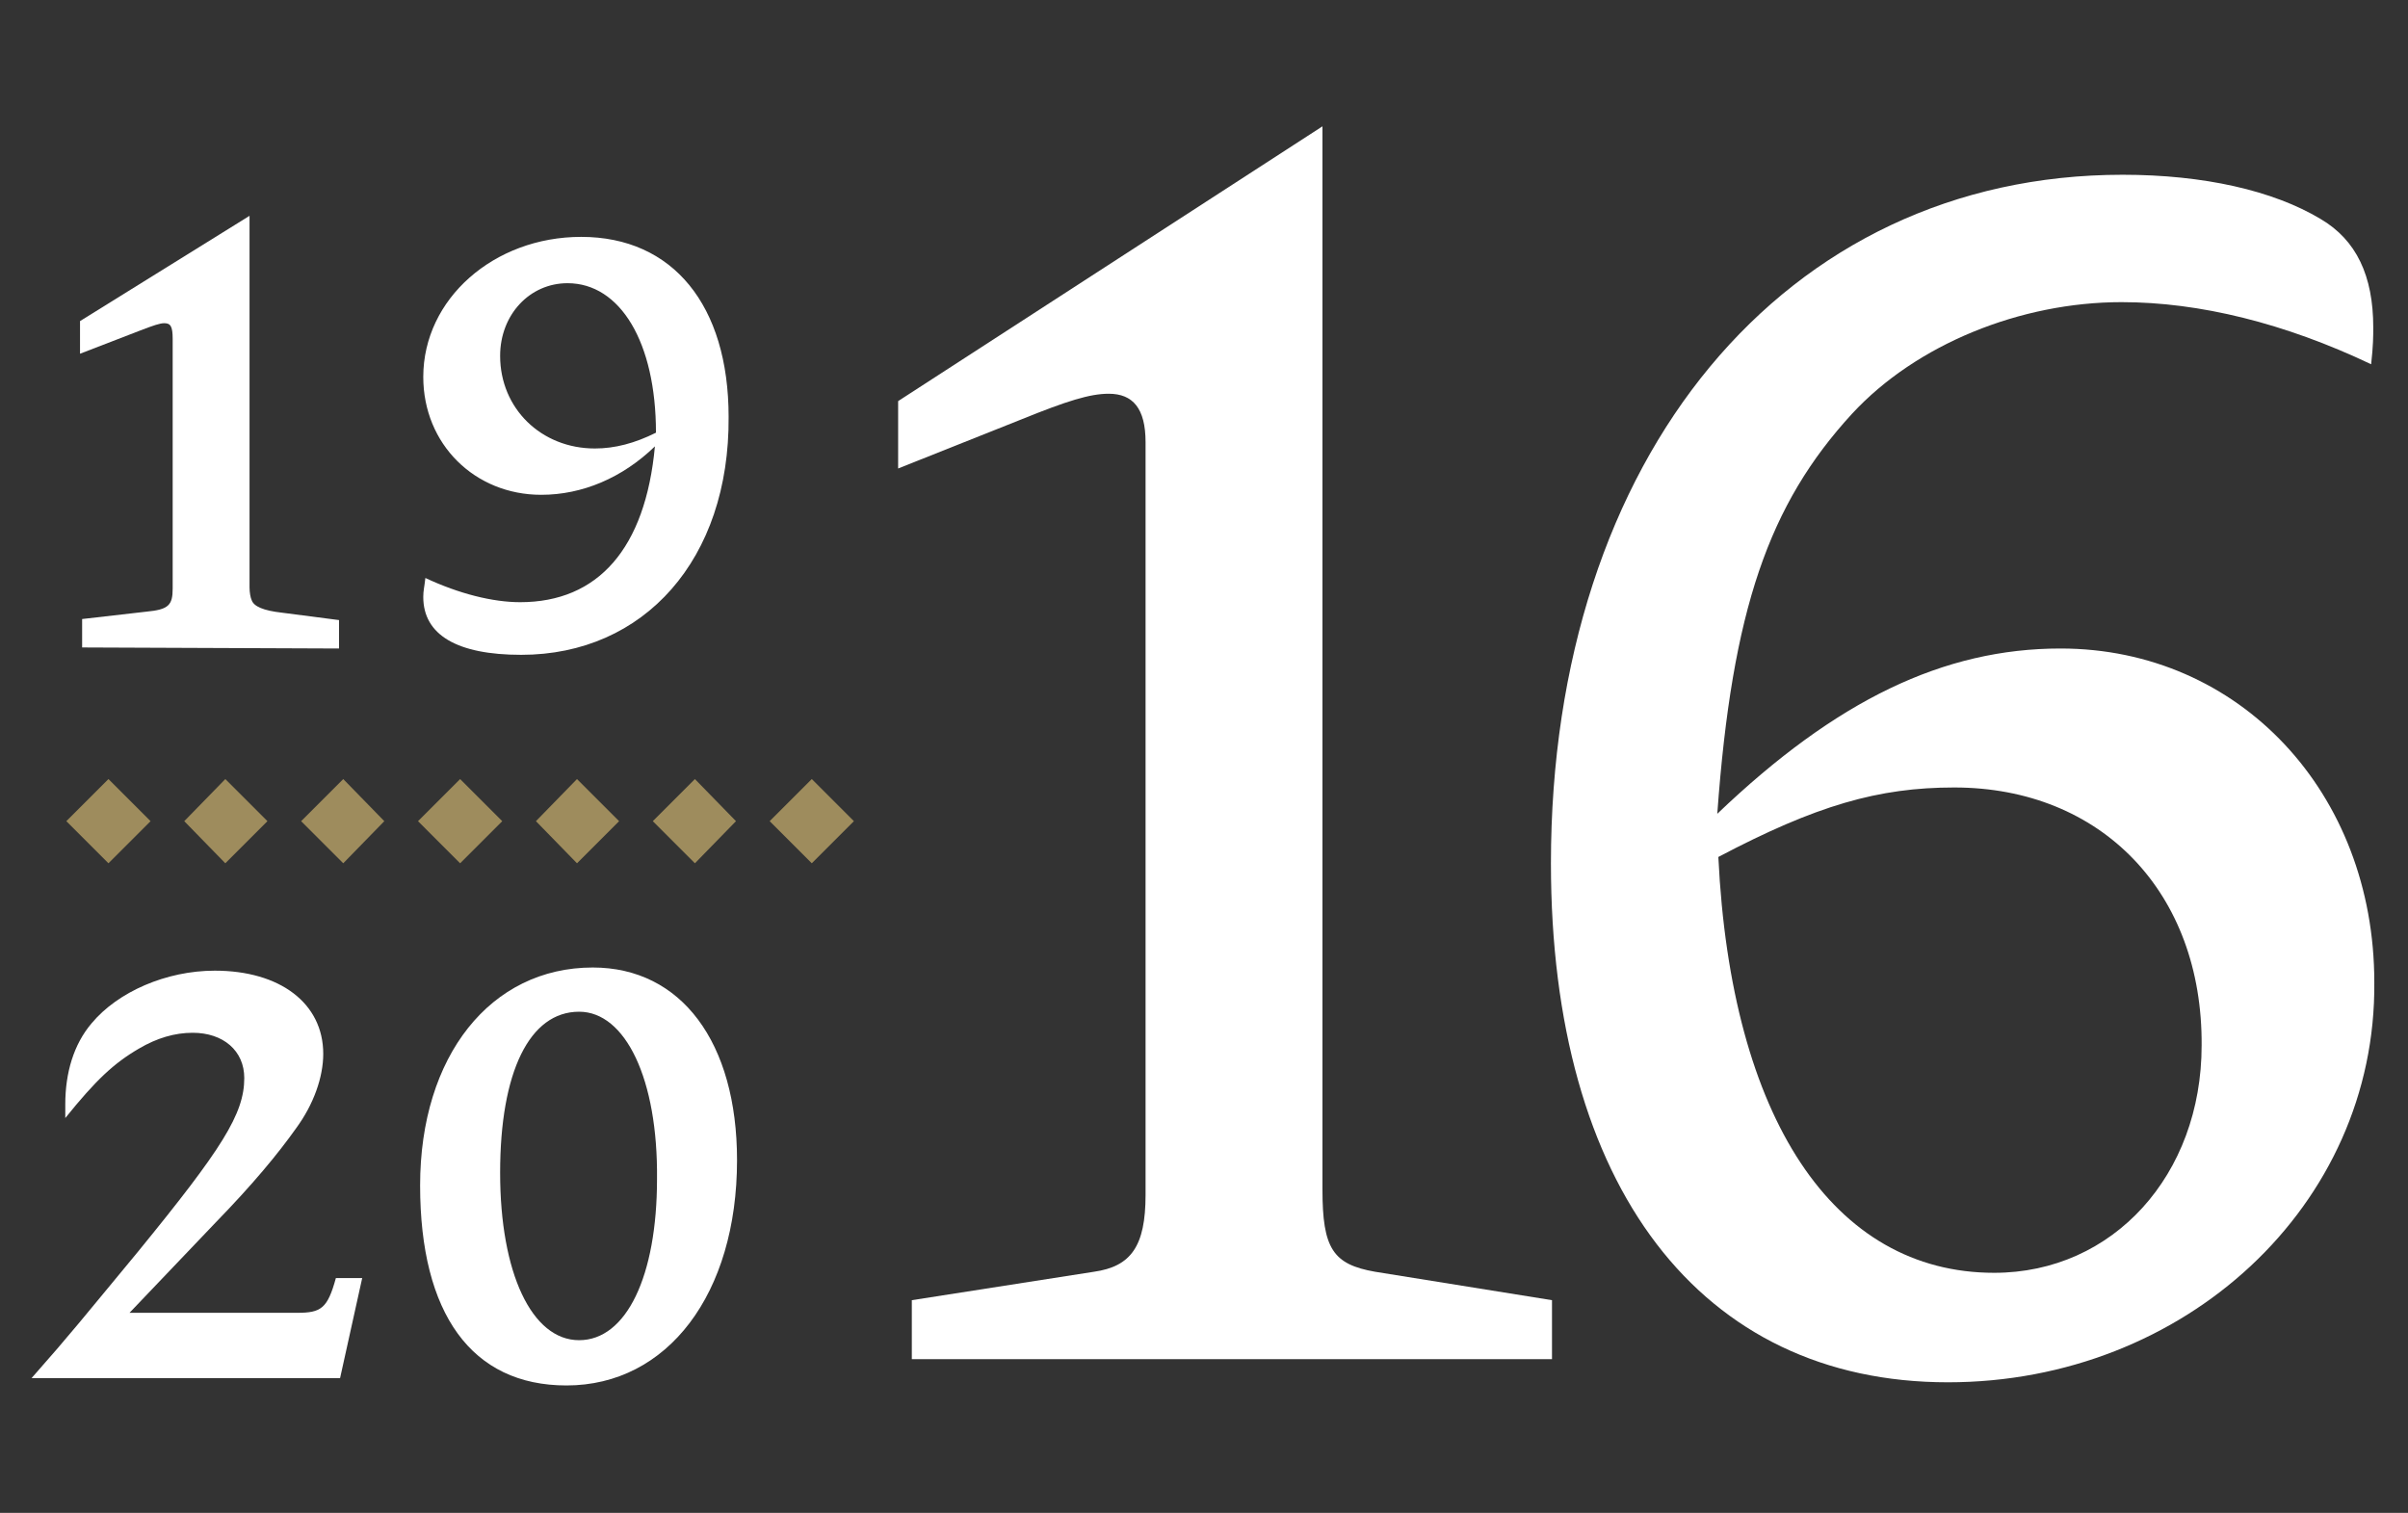 <?xml version="1.0" encoding="utf-8"?>
<!-- Generator: Adobe Illustrator 18.1.1, SVG Export Plug-In . SVG Version: 6.00 Build 0)  -->
<!DOCTYPE svg PUBLIC "-//W3C//DTD SVG 1.1 Tiny//EN" "http://www.w3.org/Graphics/SVG/1.1/DTD/svg11-tiny.dtd">
<svg version="1.1" baseProfile="tiny" id="Layer_1" xmlns="http://www.w3.org/2000/svg" xmlns:xlink="http://www.w3.org/1999/xlink"
	 x="0px" y="0px" viewBox="0 0 228.7 143.7" xml:space="preserve">
<rect x="0" y="0" width="228.7" height="143.7" fill="#333333" stroke="none"/>
<g>
	<polygon fill="#9E8C5D" points="14.3,78 10.3,82 6.3,78 10.3,74 	"/>
	<polygon fill="#9E8C5D" points="25.4,78 21.4,82 17.5,78 21.4,74 	"/>
	<polygon fill="#9E8C5D" points="36.5,78 32.6,82 28.6,78 32.6,74 	"/>
	<polygon fill="#9E8C5D" points="47.7,78 43.7,82 39.7,78 43.7,74 	"/>
	<polygon fill="#9E8C5D" points="58.8,78 54.8,82 50.9,78 54.8,74 	"/>
	<polygon fill="#9E8C5D" points="69.9,78 66,82 62,78 66,74 	"/>
	<polygon fill="#9E8C5D" points="81.1,78 77.1,82 73.1,78 77.1,74 	"/>
	<g>
		<g>
			<g>
				<path fill="#FFFFFF" d="M7.8,61.5l0-2.7l6.1-0.7c2.1-0.2,2.5-0.6,2.5-2.2l0-23.7c0-1.2-0.2-1.5-0.8-1.5c-0.4,0-1,0.2-2.3,0.7
					l-5.7,2.2l0-3.1l16.1-10l0,35.3c0,0.5,0.1,1,0.2,1.2c0.2,0.6,1.1,1,2.9,1.2l5.4,0.7v2.7L7.8,61.5z"/>
				<path fill="#FFFFFF" d="M49.5,62.2c-6.1,0-9.3-1.9-9.3-5.5c0-0.6,0.1-0.9,0.2-1.8c3.2,1.5,6.4,2.3,9,2.3
					c7.4,0,11.9-5.1,12.8-14.8c-3.1,3-6.9,4.6-10.8,4.6c-6.3,0-11.2-4.8-11.2-11.2c0-7.4,6.7-13.3,15-13.3c8.7,0,14,6.5,14,17.1
					C69.3,53.1,61.2,62.2,49.5,62.2z M53.9,26.9c-3.6,0-6.4,3-6.4,6.9c0,5,3.9,8.8,9,8.8c1.9,0,3.8-0.5,5.8-1.5
					C62.3,32.5,58.9,26.9,53.9,26.9z"/>
			</g>
			<g>
				<path fill="#FFFFFF" d="M32.3,130.9l-29.3,0c3.8-4.3,4.8-5.6,10.1-12c8-9.8,10.1-13.1,10.1-16.5c0-2.6-2-4.3-4.9-4.3
					c-1.7,0-3.4,0.5-5.1,1.5c-2.4,1.4-4.1,3-7,6.6l0-1.3c0-3,0.8-5.7,2.5-7.7c2.5-3,7.1-5,11.7-5c6.2,0,10.3,3.1,10.3,7.9
					c0,2.2-0.9,4.8-2.6,7.1c-1.7,2.4-4.1,5.3-7.6,8.9l-8.2,8.6l15.9,0c2.3,0,2.9-0.4,3.7-3.3l2.5,0L32.3,130.9z"/>
				<path fill="#FFFFFF" d="M53.8,131.6c-9,0-13.9-6.8-13.9-19c0-12.3,6.7-20.7,16.4-20.7c8.4,0,13.7,7.1,13.7,18.3
					C70,122.9,63.4,131.6,53.8,131.6z M55,96.1c-4.7,0-7.5,5.7-7.5,15.3c0,9.5,3,15.9,7.5,15.9c4.5,0,7.4-6.1,7.4-15.3
					C62.5,102.5,59.4,96.1,55,96.1z"/>
			</g>
			<path fill="#FFFFFF" d="M86.6,129.1l0-5.6l17.3-2.7c3.5-0.5,4.9-2.4,4.9-7.3l0-71.5c0-3.2-1.2-4.6-3.5-4.6c-1.8,0-4,0.7-8.2,2.4
				l-11.8,4.7v-6.4l40.3-26.1l0,101c0,5.6,1,7.1,5,7.8l16.8,2.7v5.6L86.6,129.1z"/>
			<path fill="#FFFFFF" d="M185,131.3c-23.5,0-37.7-18.6-37.7-49.3c0-38.6,22.2-65.4,54.3-65.4c7.7,0,14.3,1.5,18.8,4.2
				c3.4,2,5,5.4,5,10.3c0,0.8,0,1.7-0.2,3.5c-8.2-3.9-16.3-5.9-23.7-5.9c-9.6,0-19.5,4-25.6,10.6c-7.9,8.6-11.4,18.6-12.8,38
				c11.3-10.8,21.5-15.7,32.6-15.7c17,0,29.8,13.7,29.8,31.7C225.7,114.5,207.5,131.3,185,131.3 M185.6,74.8
				c-7.2,0-13.1,1.7-22.4,6.6c1.2,24.8,10.9,39.5,26.2,39.5c11.3,0,19.7-9.3,19.7-21.6C209.2,84.8,199.6,74.8,185.6,74.8"/>
		</g>
	</g>
</g>
</svg>
